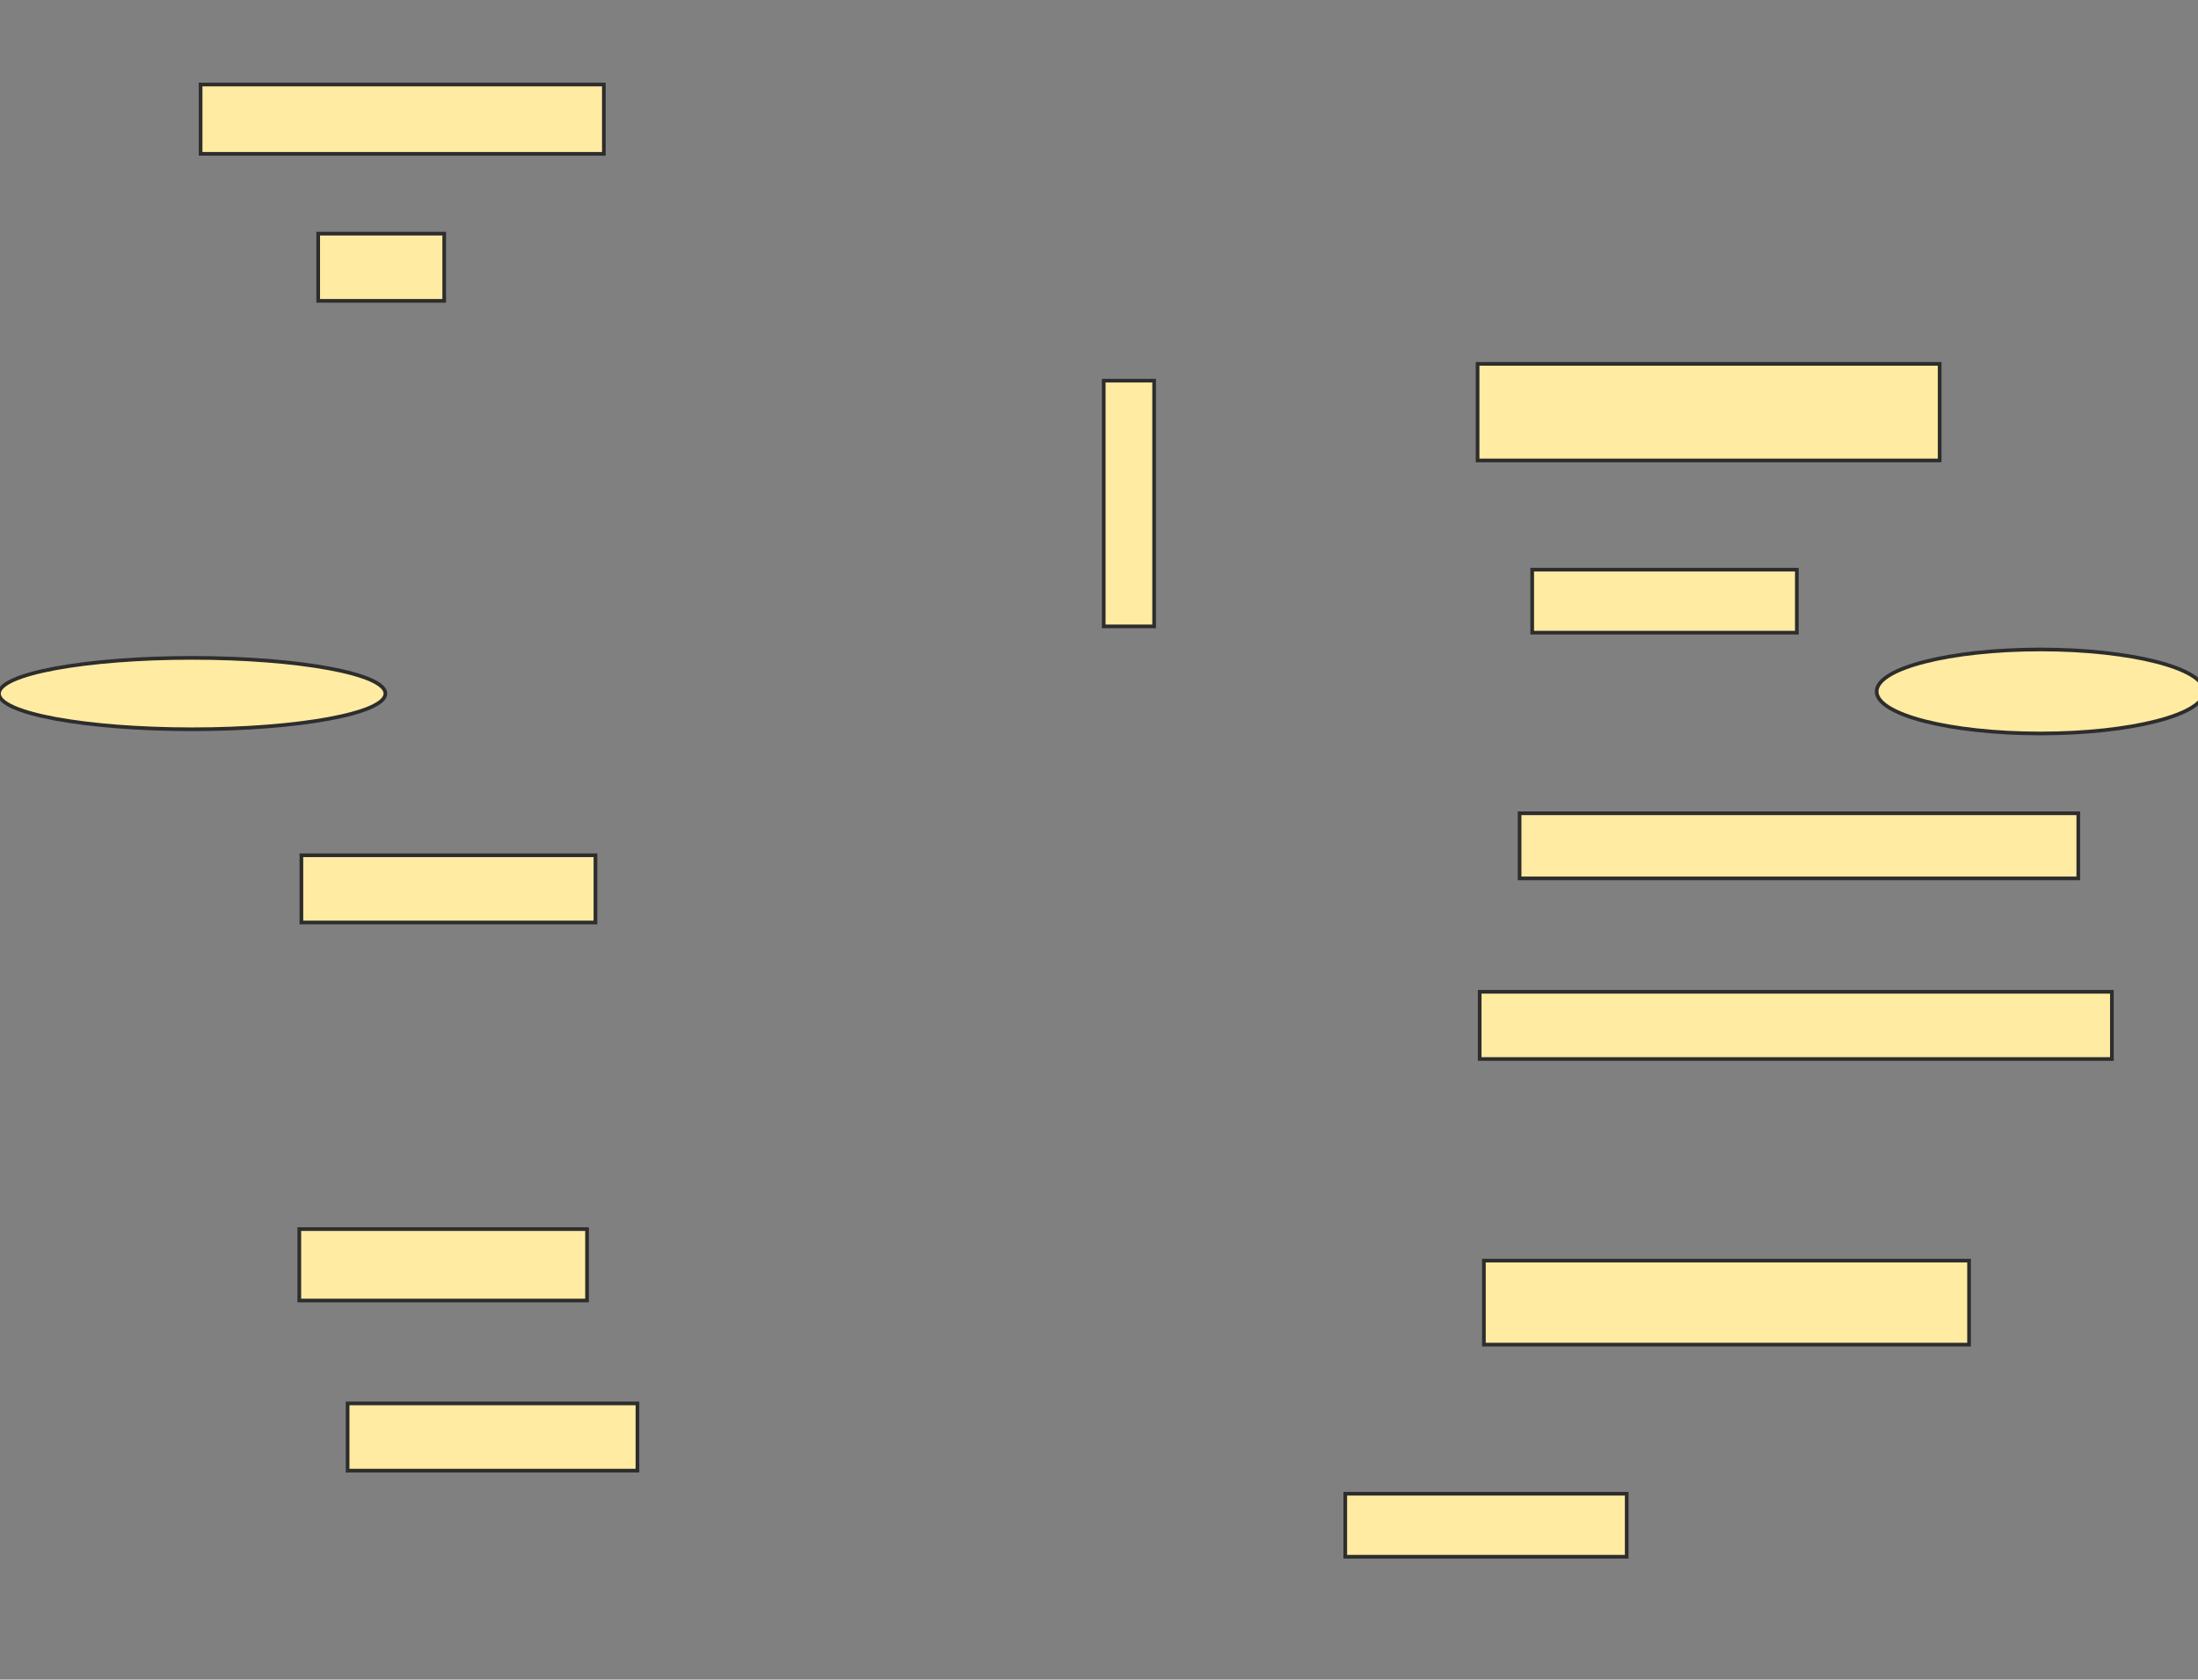 <svg xmlns="http://www.w3.org/2000/svg" width="598" height="457">
 <rect width="100%" height="100%" fill="#808080" stroke="none"/>
 <!-- Created with Image Occlusion Enhanced -->
 <g>
  <title>Labels</title>
 </g>
 <g>
  <title>Masks</title>
  <rect id="620d46fa018d43ae93a8b737b0d071d9-ao-1" height="18.857" width="109.714" y="23" x="54.571" stroke="#2D2D2D" fill="#FFEBA2"/>
  <rect id="620d46fa018d43ae93a8b737b0d071d9-ao-2" height="18.286" width="34.286" y="63.571" x="86.571" stroke="#2D2D2D" fill="#FFEBA2"/>
  <ellipse ry="9.714" rx="52.571" id="620d46fa018d43ae93a8b737b0d071d9-ao-3" cy="188.714" cx="52.286" stroke="#2D2D2D" fill="#FFEBA2"/>
  <ellipse ry="11.429" rx="44.571" id="620d46fa018d43ae93a8b737b0d071d9-ao-4" cy="188.143" cx="555.143" stroke="#2D2D2D" fill="#FFEBA2"/>
  <rect id="620d46fa018d43ae93a8b737b0d071d9-ao-5" height="18.286" width="80" y="232.714" x="82" stroke="#2D2D2D" fill="#FFEBA2"/>
  <rect id="620d46fa018d43ae93a8b737b0d071d9-ao-6" height="19.429" width="78.286" y="334.429" x="81.429" stroke="#2D2D2D" fill="#FFEBA2"/>
  <rect id="620d46fa018d43ae93a8b737b0d071d9-ao-7" height="18.286" width="78.857" y="381.857" x="94.571" stroke="#2D2D2D" fill="#FFEBA2"/>
  
  <rect id="620d46fa018d43ae93a8b737b0d071d9-ao-9" height="17.143" width="76.571" y="406.429" x="366" stroke="#2D2D2D" fill="#FFEBA2"/>
  <rect id="620d46fa018d43ae93a8b737b0d071d9-ao-10" height="22.857" width="132" y="343" x="403.714" stroke="#2D2D2D" fill="#FFEBA2"/>
  <rect id="620d46fa018d43ae93a8b737b0d071d9-ao-11" height="26.286" width="125.714" y="99" x="402" stroke="#2D2D2D" fill="#FFEBA2"/>
  <rect id="620d46fa018d43ae93a8b737b0d071d9-ao-12" height="17.143" width="72" y="155" x="416.857" stroke="#2D2D2D" fill="#FFEBA2"/>
  <rect id="620d46fa018d43ae93a8b737b0d071d9-ao-13" height="17.714" width="152" y="221.286" x="413.429" stroke="#2D2D2D" fill="#FFEBA2"/>
  <rect id="620d46fa018d43ae93a8b737b0d071d9-ao-14" height="18.286" width="172" y="269.857" x="402.571" stroke="#2D2D2D" fill="#FFEBA2"/>
  <rect id="620d46fa018d43ae93a8b737b0d071d9-ao-15" height="66.857" width="13.714" y="103.571" x="300.286" stroke="#2D2D2D" fill="#FFEBA2"/>
 </g>
</svg>